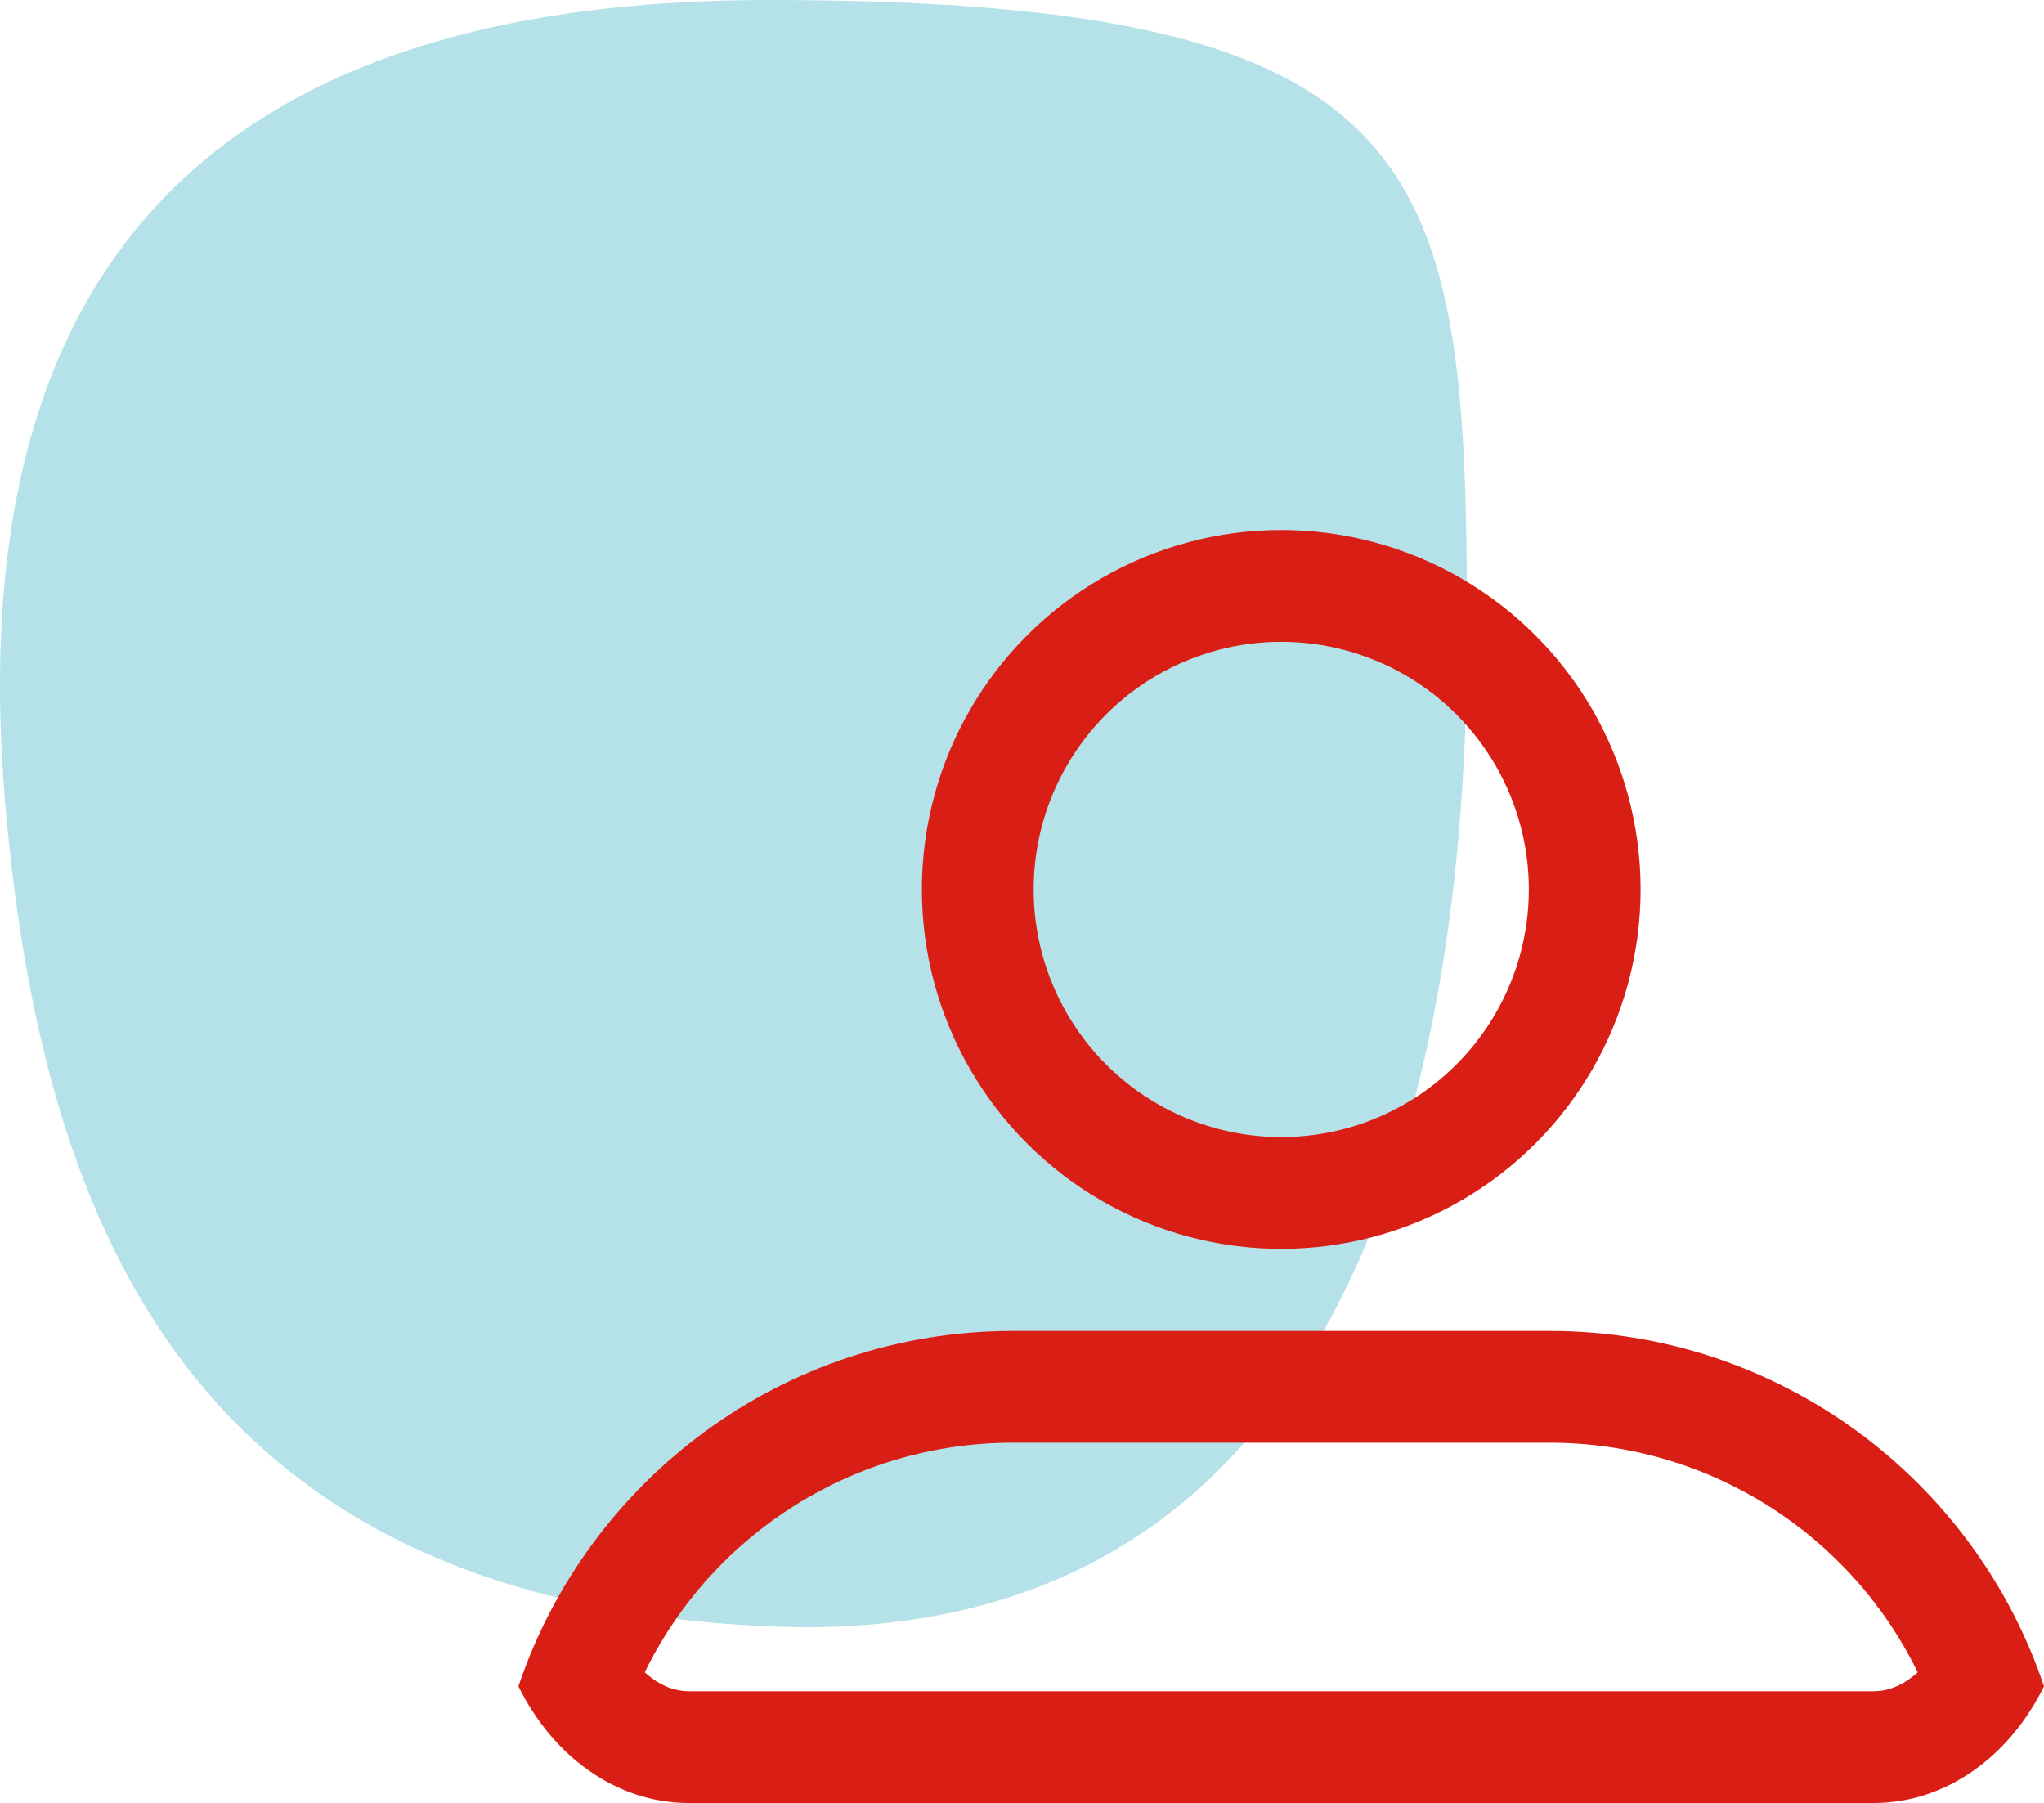 <svg xmlns="http://www.w3.org/2000/svg" width="54.865" height="48.391" viewBox="0 0 54.865 48.391">
  <g id="Group_29282" data-name="Group 29282" transform="translate(-210.762 -4214.743)">
    <path id="Path_22719" data-name="Path 22719" d="M18.52,2.776c18.073,0,18.755,4.514,18.755,17.05s-3.41,27.28-18.755,26.6S-.917,35.853-1.94,24.6.448,2.776,18.52,2.776Z" transform="translate(212.865 4211.967)" fill="#17a2b8" opacity="0.32"/>
    <g id="Group_29237" data-name="Group 29237" transform="translate(-274.925 4023.319)">
      <g id="Ellipse_878" data-name="Ellipse 878" transform="translate(510.432 205.65)" fill="none" stroke="#d91e15" stroke-width="3">
        <circle cx="9.646" cy="9.646" r="9.646" stroke="none"/>
        <circle cx="9.646" cy="9.646" r="8.146" fill="none"/>
      </g>
      <g id="Intersection_4" data-name="Intersection 4" transform="translate(499.883 227.145)" fill="none">
        <path d="M4.294,12.67A5.21,5.21,0,0,1-.28,9.538,14.006,14.006,0,0,1,12.993,0H27.4A14.006,14.006,0,0,1,40.669,9.538,5.21,5.21,0,0,1,36.1,12.67Z" stroke="none"/>
        <path d="M 36.095 9.67 C 36.548 9.67 36.95 9.462 37.279 9.162 C 35.454 5.425 31.643 3 27.396 3 L 12.993 3 C 8.747 3 4.936 5.425 3.11 9.162 C 3.439 9.462 3.841 9.67 4.294 9.67 L 36.095 9.67 M 36.095 12.67 L 4.294 12.67 C 2.344 12.67 0.64 11.412 -0.28 9.538 C 1.583 3.994 6.822 1.739501982456204e-07 12.993 1.739501982456204e-07 L 27.396 1.739501982456204e-07 C 33.568 1.739501982456204e-07 38.806 3.994 40.669 9.538 C 39.749 11.412 38.045 12.67 36.095 12.67 Z" stroke="none" fill="#d91e15"/>
      </g>
    </g>
  </g>
</svg>
